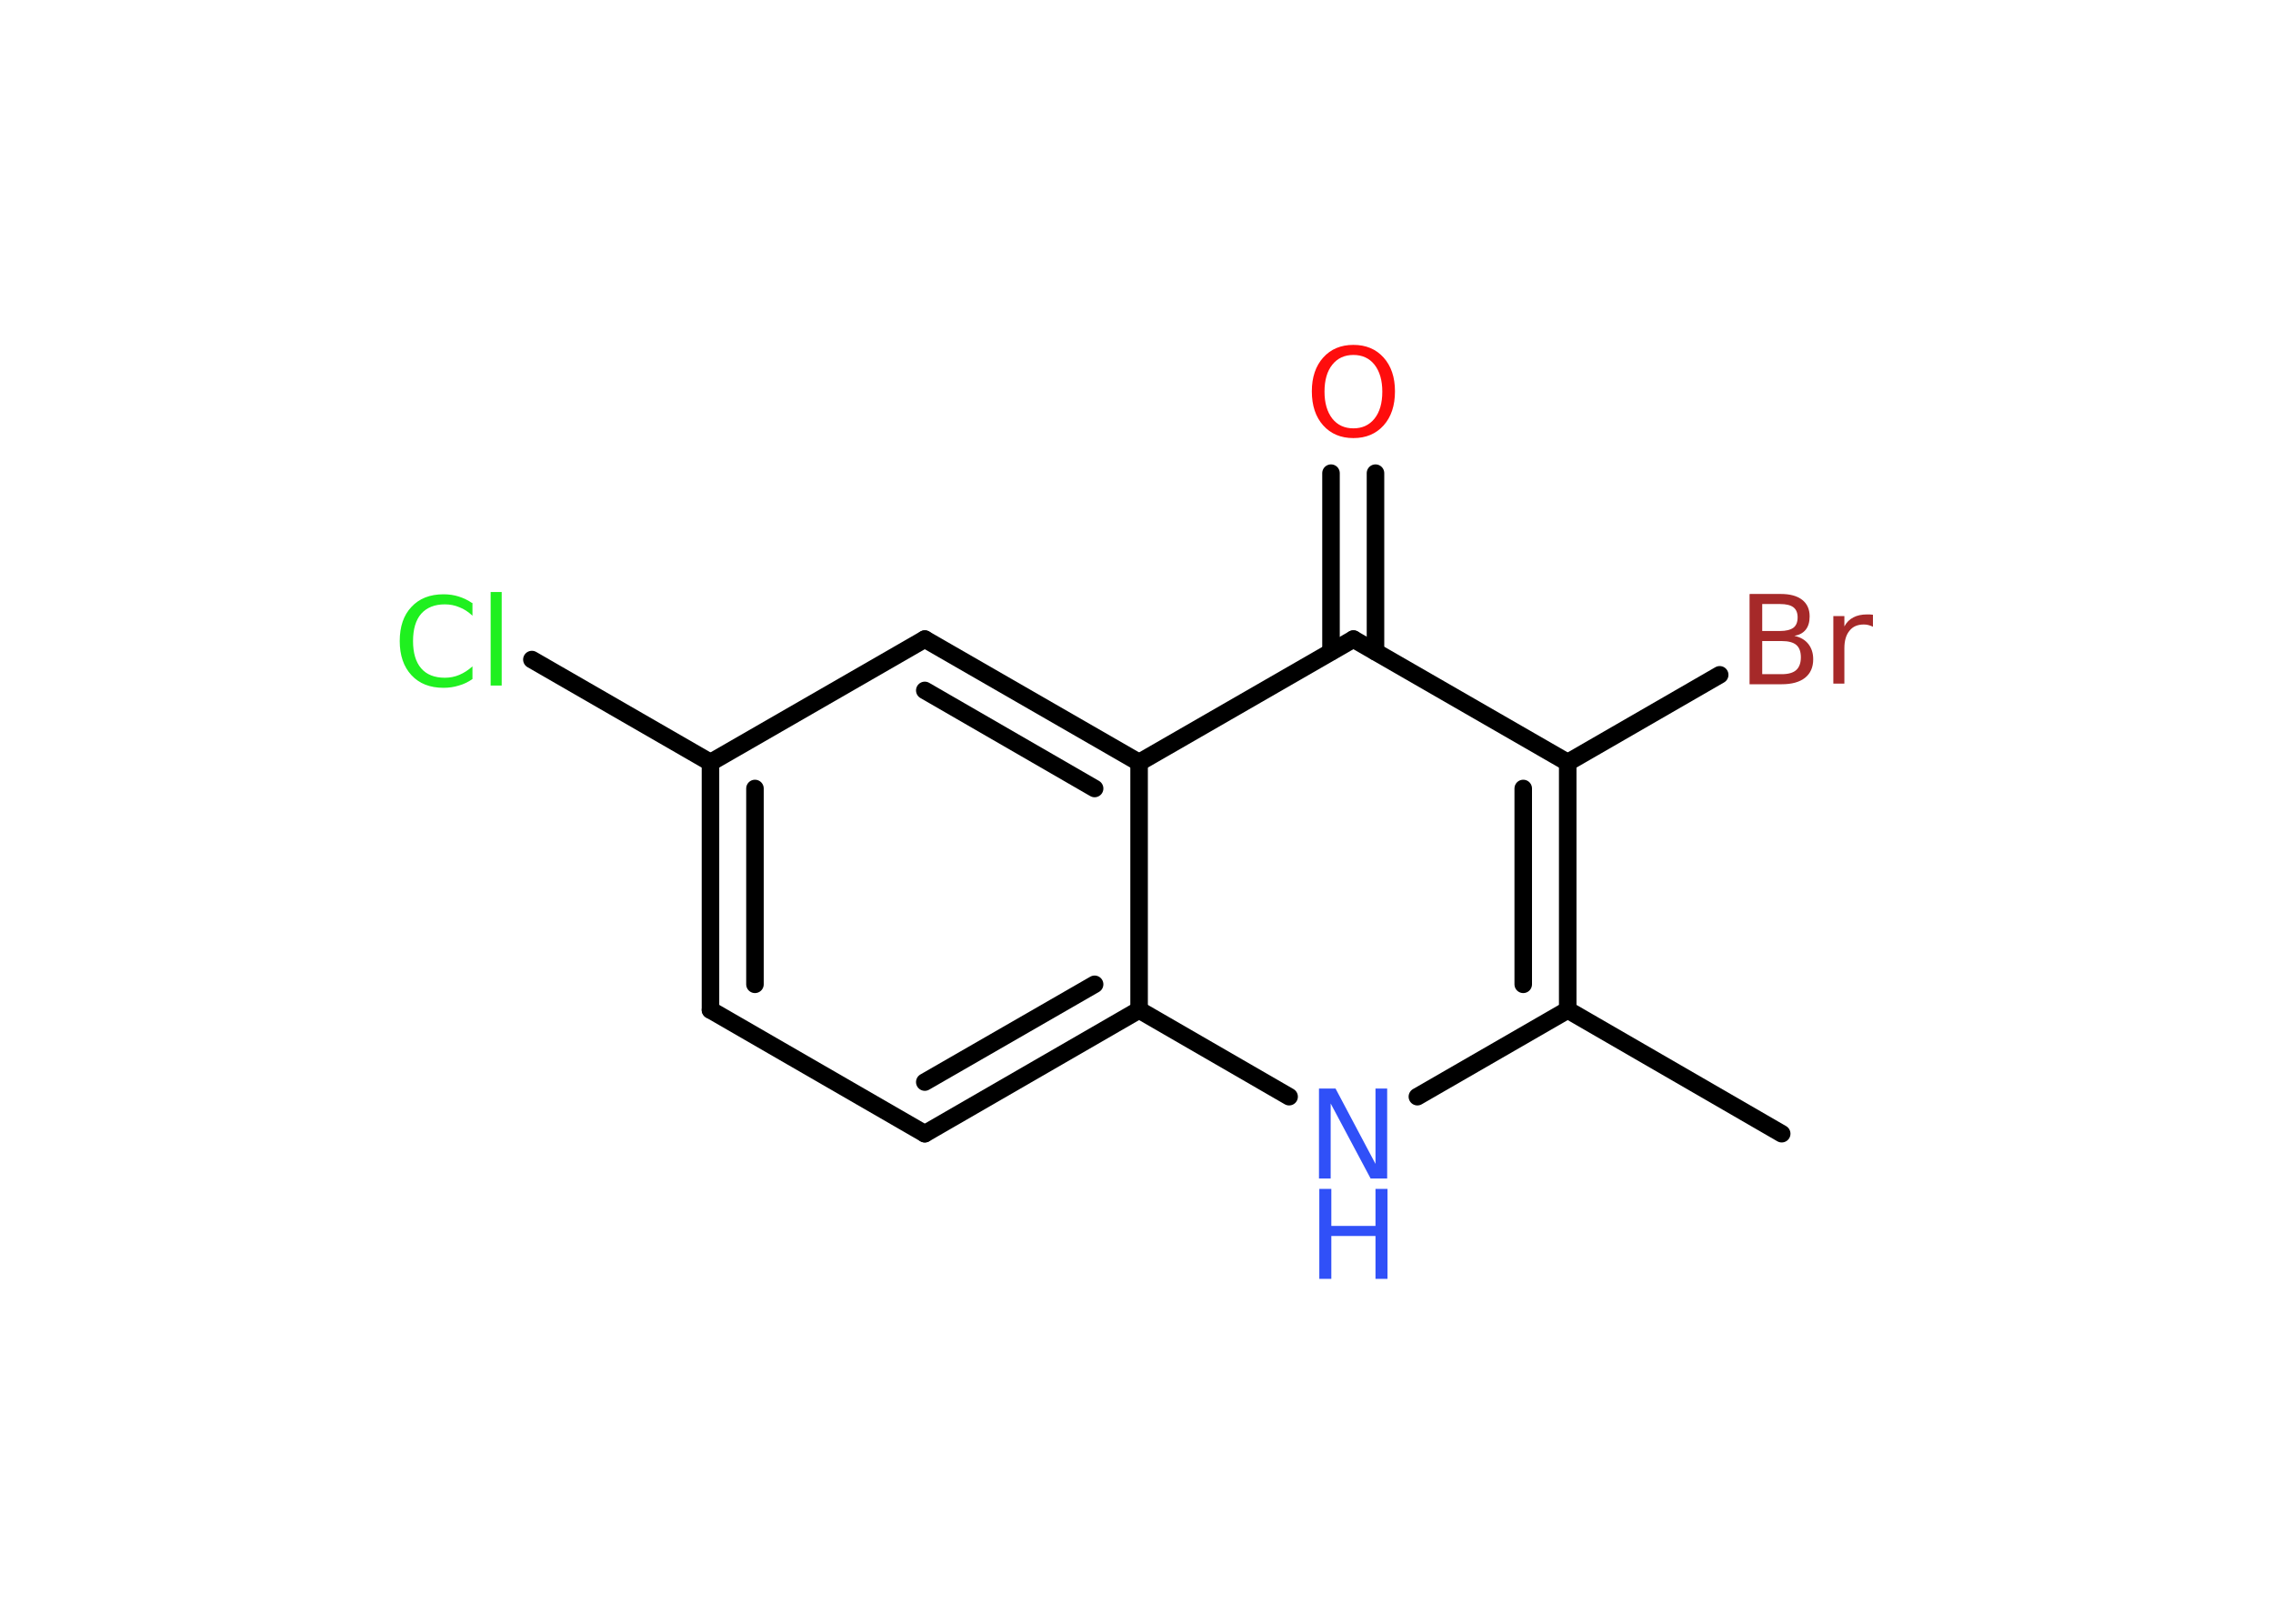 <?xml version='1.0' encoding='UTF-8'?>
<!DOCTYPE svg PUBLIC "-//W3C//DTD SVG 1.1//EN" "http://www.w3.org/Graphics/SVG/1.1/DTD/svg11.dtd">
<svg version='1.2' xmlns='http://www.w3.org/2000/svg' xmlns:xlink='http://www.w3.org/1999/xlink' width='70.0mm' height='50.0mm' viewBox='0 0 70.0 50.0'>
  <desc>Generated by the Chemistry Development Kit (http://github.com/cdk)</desc>
  <g stroke-linecap='round' stroke-linejoin='round' stroke='#000000' stroke-width='.54' fill='#3050F8'>
    <rect x='.0' y='.0' width='70.0' height='50.0' fill='#FFFFFF' stroke='none'/>
    <g id='mol1' class='mol'>
      <line id='mol1bnd1' class='bond' x1='54.87' y1='34.91' x2='48.28' y2='31.1'/>
      <line id='mol1bnd2' class='bond' x1='48.28' y1='31.1' x2='43.65' y2='33.77'/>
      <line id='mol1bnd3' class='bond' x1='39.7' y1='33.77' x2='35.08' y2='31.1'/>
      <g id='mol1bnd4' class='bond'>
        <line x1='28.48' y1='34.91' x2='35.08' y2='31.1'/>
        <line x1='28.48' y1='33.32' x2='33.71' y2='30.31'/>
      </g>
      <line id='mol1bnd5' class='bond' x1='28.48' y1='34.91' x2='21.88' y2='31.1'/>
      <g id='mol1bnd6' class='bond'>
        <line x1='21.88' y1='23.48' x2='21.88' y2='31.1'/>
        <line x1='23.25' y1='24.28' x2='23.25' y2='30.31'/>
      </g>
      <line id='mol1bnd7' class='bond' x1='21.88' y1='23.48' x2='16.38' y2='20.31'/>
      <line id='mol1bnd8' class='bond' x1='21.88' y1='23.48' x2='28.48' y2='19.68'/>
      <g id='mol1bnd9' class='bond'>
        <line x1='35.08' y1='23.48' x2='28.48' y2='19.68'/>
        <line x1='33.71' y1='24.28' x2='28.48' y2='21.26'/>
      </g>
      <line id='mol1bnd10' class='bond' x1='35.08' y1='31.1' x2='35.08' y2='23.48'/>
      <line id='mol1bnd11' class='bond' x1='35.08' y1='23.48' x2='41.68' y2='19.68'/>
      <g id='mol1bnd12' class='bond'>
        <line x1='40.99' y1='20.07' x2='40.99' y2='14.57'/>
        <line x1='42.36' y1='20.07' x2='42.36' y2='14.57'/>
      </g>
      <line id='mol1bnd13' class='bond' x1='41.68' y1='19.68' x2='48.28' y2='23.48'/>
      <g id='mol1bnd14' class='bond'>
        <line x1='48.28' y1='31.1' x2='48.28' y2='23.48'/>
        <line x1='46.91' y1='30.31' x2='46.91' y2='24.28'/>
      </g>
      <line id='mol1bnd15' class='bond' x1='48.28' y1='23.48' x2='52.96' y2='20.78'/>
      <g id='mol1atm3' class='atom'>
        <path d='M40.63 33.52h.5l1.23 2.32v-2.32h.36v2.77h-.51l-1.23 -2.31v2.31h-.36v-2.77z' stroke='none'/>
        <path d='M40.63 36.61h.37v1.14h1.36v-1.14h.37v2.77h-.37v-1.32h-1.36v1.32h-.37v-2.77z' stroke='none'/>
      </g>
      <path id='mol1atm8' class='atom' d='M14.55 18.56v.4q-.19 -.18 -.4 -.26q-.21 -.09 -.45 -.09q-.47 .0 -.73 .29q-.25 .29 -.25 .84q.0 .55 .25 .84q.25 .29 .73 .29q.24 .0 .45 -.09q.21 -.09 .4 -.26v.39q-.2 .14 -.42 .2q-.22 .07 -.47 .07q-.63 .0 -.99 -.39q-.36 -.39 -.36 -1.05q.0 -.67 .36 -1.05q.36 -.39 .99 -.39q.25 .0 .47 .07q.22 .07 .41 .2zM15.11 18.23h.34v2.88h-.34v-2.88z' stroke='none' fill='#1FF01F'/>
      <path id='mol1atm12' class='atom' d='M41.68 10.93q-.41 .0 -.65 .3q-.24 .3 -.24 .83q.0 .52 .24 .83q.24 .3 .65 .3q.41 .0 .65 -.3q.24 -.3 .24 -.83q.0 -.52 -.24 -.83q-.24 -.3 -.65 -.3zM41.68 10.62q.58 .0 .93 .39q.35 .39 .35 1.04q.0 .66 -.35 1.05q-.35 .39 -.93 .39q-.58 .0 -.93 -.39q-.35 -.39 -.35 -1.05q.0 -.65 .35 -1.04q.35 -.39 .93 -.39z' stroke='none' fill='#FF0D0D'/>
      <path id='mol1atm14' class='atom' d='M54.27 19.74v1.02h.6q.31 .0 .45 -.13q.14 -.13 .14 -.39q.0 -.26 -.14 -.38q-.14 -.12 -.45 -.12h-.6zM54.27 18.6v.83h.55q.27 .0 .41 -.1q.13 -.1 .13 -.32q.0 -.21 -.13 -.31q-.13 -.1 -.41 -.1h-.55zM53.89 18.29h.95q.43 .0 .66 .18q.23 .18 .23 .51q.0 .26 -.12 .41q-.12 .15 -.35 .19q.28 .06 .43 .25q.15 .19 .15 .47q.0 .37 -.25 .57q-.25 .2 -.72 .2h-.99v-2.77zM57.68 19.3q-.06 -.03 -.13 -.05q-.07 -.02 -.15 -.02q-.29 .0 -.44 .19q-.16 .19 -.16 .54v1.09h-.34v-2.08h.34v.32q.1 -.19 .28 -.28q.17 -.09 .42 -.09q.04 .0 .08 .0q.04 .0 .1 .01v.35z' stroke='none' fill='#A62929'/>
    </g>
  </g>
</svg>
